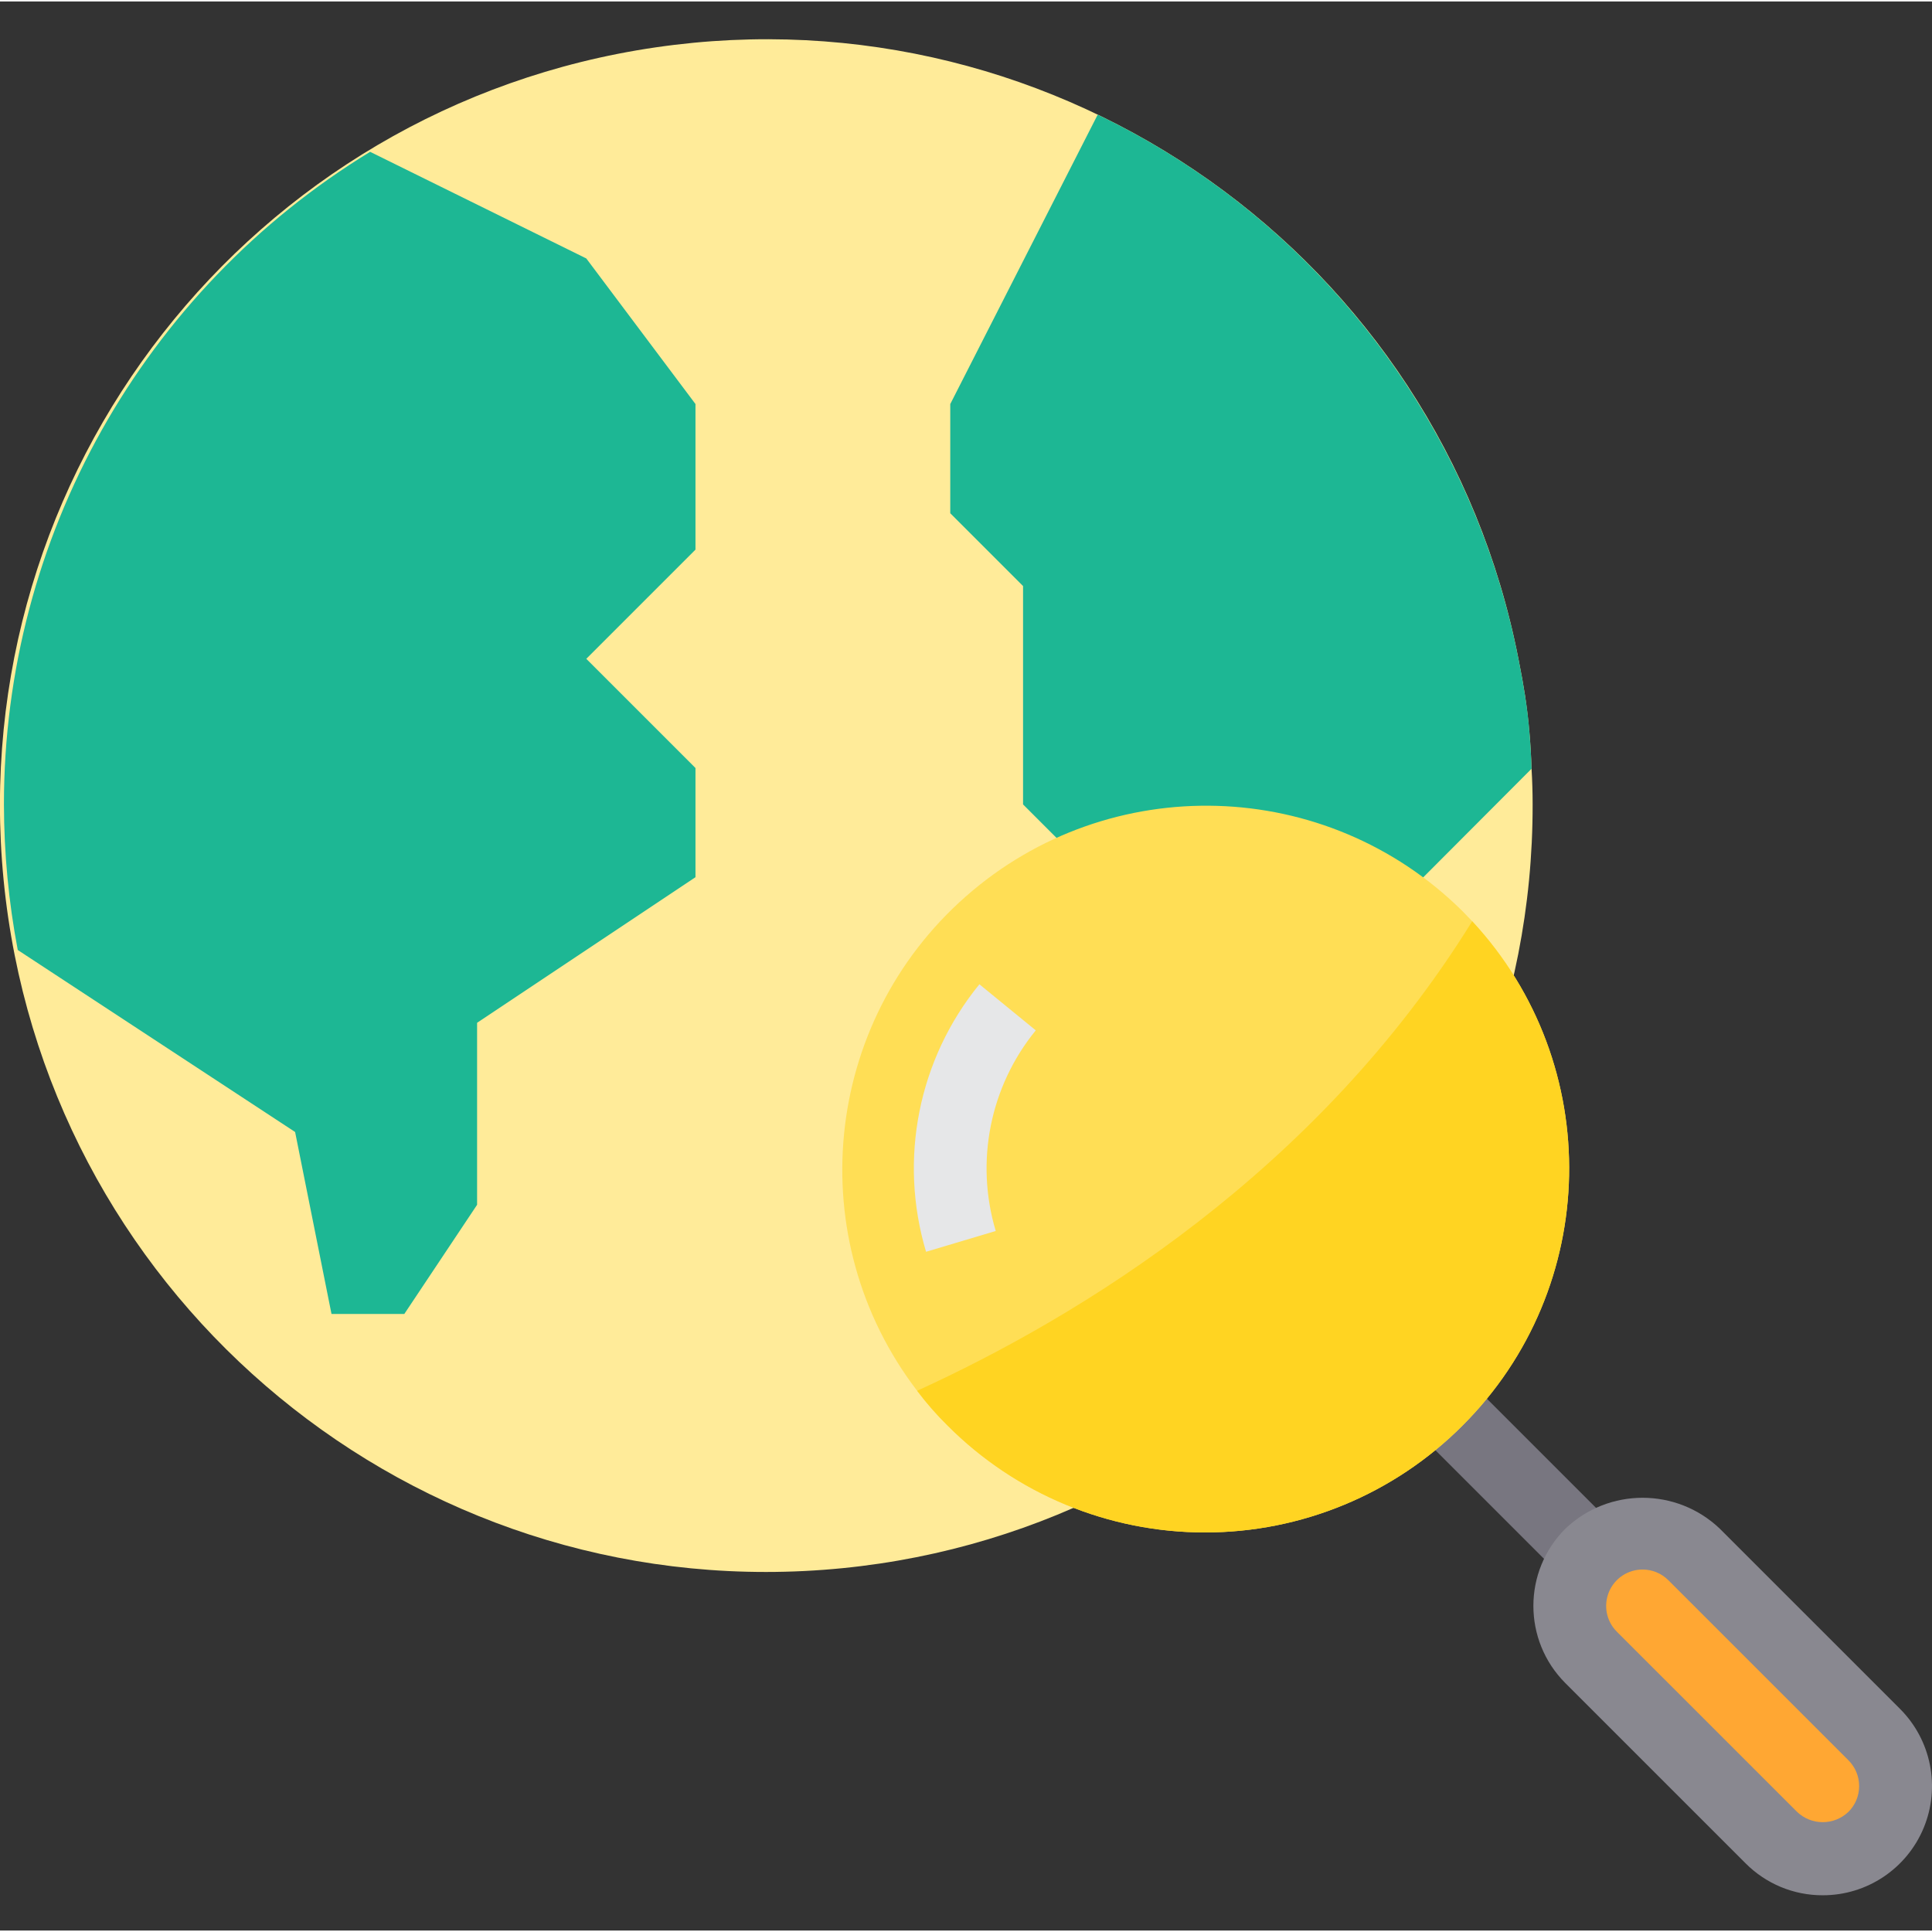 <svg height="424pt" viewBox="0 -8 424.643 424" width="424pt" xmlns="http://www.w3.org/2000/svg"><rect x="0" y="-8" width="424.643" height="424" fill="#333333" stroke="none"/><path d="m336.863 168.484c.145 89.895-70.332 164.059-160.113 168.496-89.785 4.438-167.23-62.414-175.957-151.883-8.723-89.469 54.352-170.02 143.305-183.008 88.949-12.988 172.422 46.164 189.645 134.395.641 3.199 1.121 5.918 1.441 8 .398 2.641.719 5.277.961 8 .238 2.719.398 5.438.48 8.16.16 2.559.238 5.199.238 7.84zm0 0" fill="#ffeb99"/><path d="m307.781 302.711 11.312-11.316 36.285 36.285-11.316 11.312zm0 0" fill="#787680"/><path d="m336.625 160.645-31.762 31.84h-56l-24-24v-48l-16-16v-24l32.402-63.602c47.953 23.062 82.227 67.387 92.477 119.602.641 3.199 1.121 5.918 1.441 8 .48 3.039.801 5.758.961 8 .238 2.719.398 5.438.48 8.16zm0 0" fill="#1db794"/><path d="m.863 168.484c.016 10.738 1.035 21.449 3.039 32l60.961 40 8 40h16l16-24v-40l48-32v-24l-24-24 24-24v-32l-24-32-47.512-23.434c-50 30.512-80.496 84.859-80.488 143.434zm0 0" fill="#1db794"/><path d="m321.422 305.043c-14.988 15.02-35.336 23.461-56.559 23.461-21.219 0-41.57-8.441-56.559-23.461-2.43-2.387-4.676-4.953-6.723-7.68-25.539-33.402-20.863-80.879 10.707-108.656 31.57-27.777 79.254-26.371 109.133 3.215.723.723 1.441 1.52 2.16 2.242 29.234 31.52 28.281 80.523-2.16 110.879zm0 0" fill="#ffde55"/><path d="m349.719 355.965 39.594 39.598c6.25 6.25 16.383 6.25 22.633 0s6.25-16.383 0-22.633l-39.602-39.59c-6.277-6.062-16.258-5.977-22.43.195-6.172 6.172-6.258 16.148-.195 22.43zm0 0" fill="#ffa733"/><path d="m203.543 266.812c-6.078-20.328-1.691-42.352 11.723-58.793l12.391 10.129c-10.062 12.328-13.359 28.848-8.801 44.094zm0 0" fill="#e6e7e8"/><path d="m400.633 408.25c-6.375.02-12.488-2.516-16.977-7.039l-39.594-39.59c-9.375-9.375-9.375-24.574 0-33.945 9.504-9.059 24.441-9.059 33.945 0l39.602 39.598c6.867 6.863 8.922 17.191 5.207 26.16s-12.469 14.82-22.176 14.816zm-39.602-71.598c-3.234-.004-6.156 1.945-7.395 4.934-1.242 2.988-.559 6.434 1.73 8.723l39.609 39.598c3.16 3.031 8.148 3.031 11.312 0 1.5-1.5 2.344-3.535 2.344-5.66 0-2.121-.844-4.16-2.344-5.66l-39.602-39.598c-1.5-1.5-3.535-2.34-5.656-2.336zm0 0" fill="#898890"/><path d="m321.422 305.043c-14.988 15.02-35.336 23.461-56.559 23.461-21.219 0-41.57-8.441-56.559-23.461-2.43-2.387-4.676-4.953-6.723-7.68 35.922-16.398 87.84-48 122-103.199 29.234 31.52 28.281 80.523-2.16 110.879zm0 0" fill="#ffd422"/></svg>